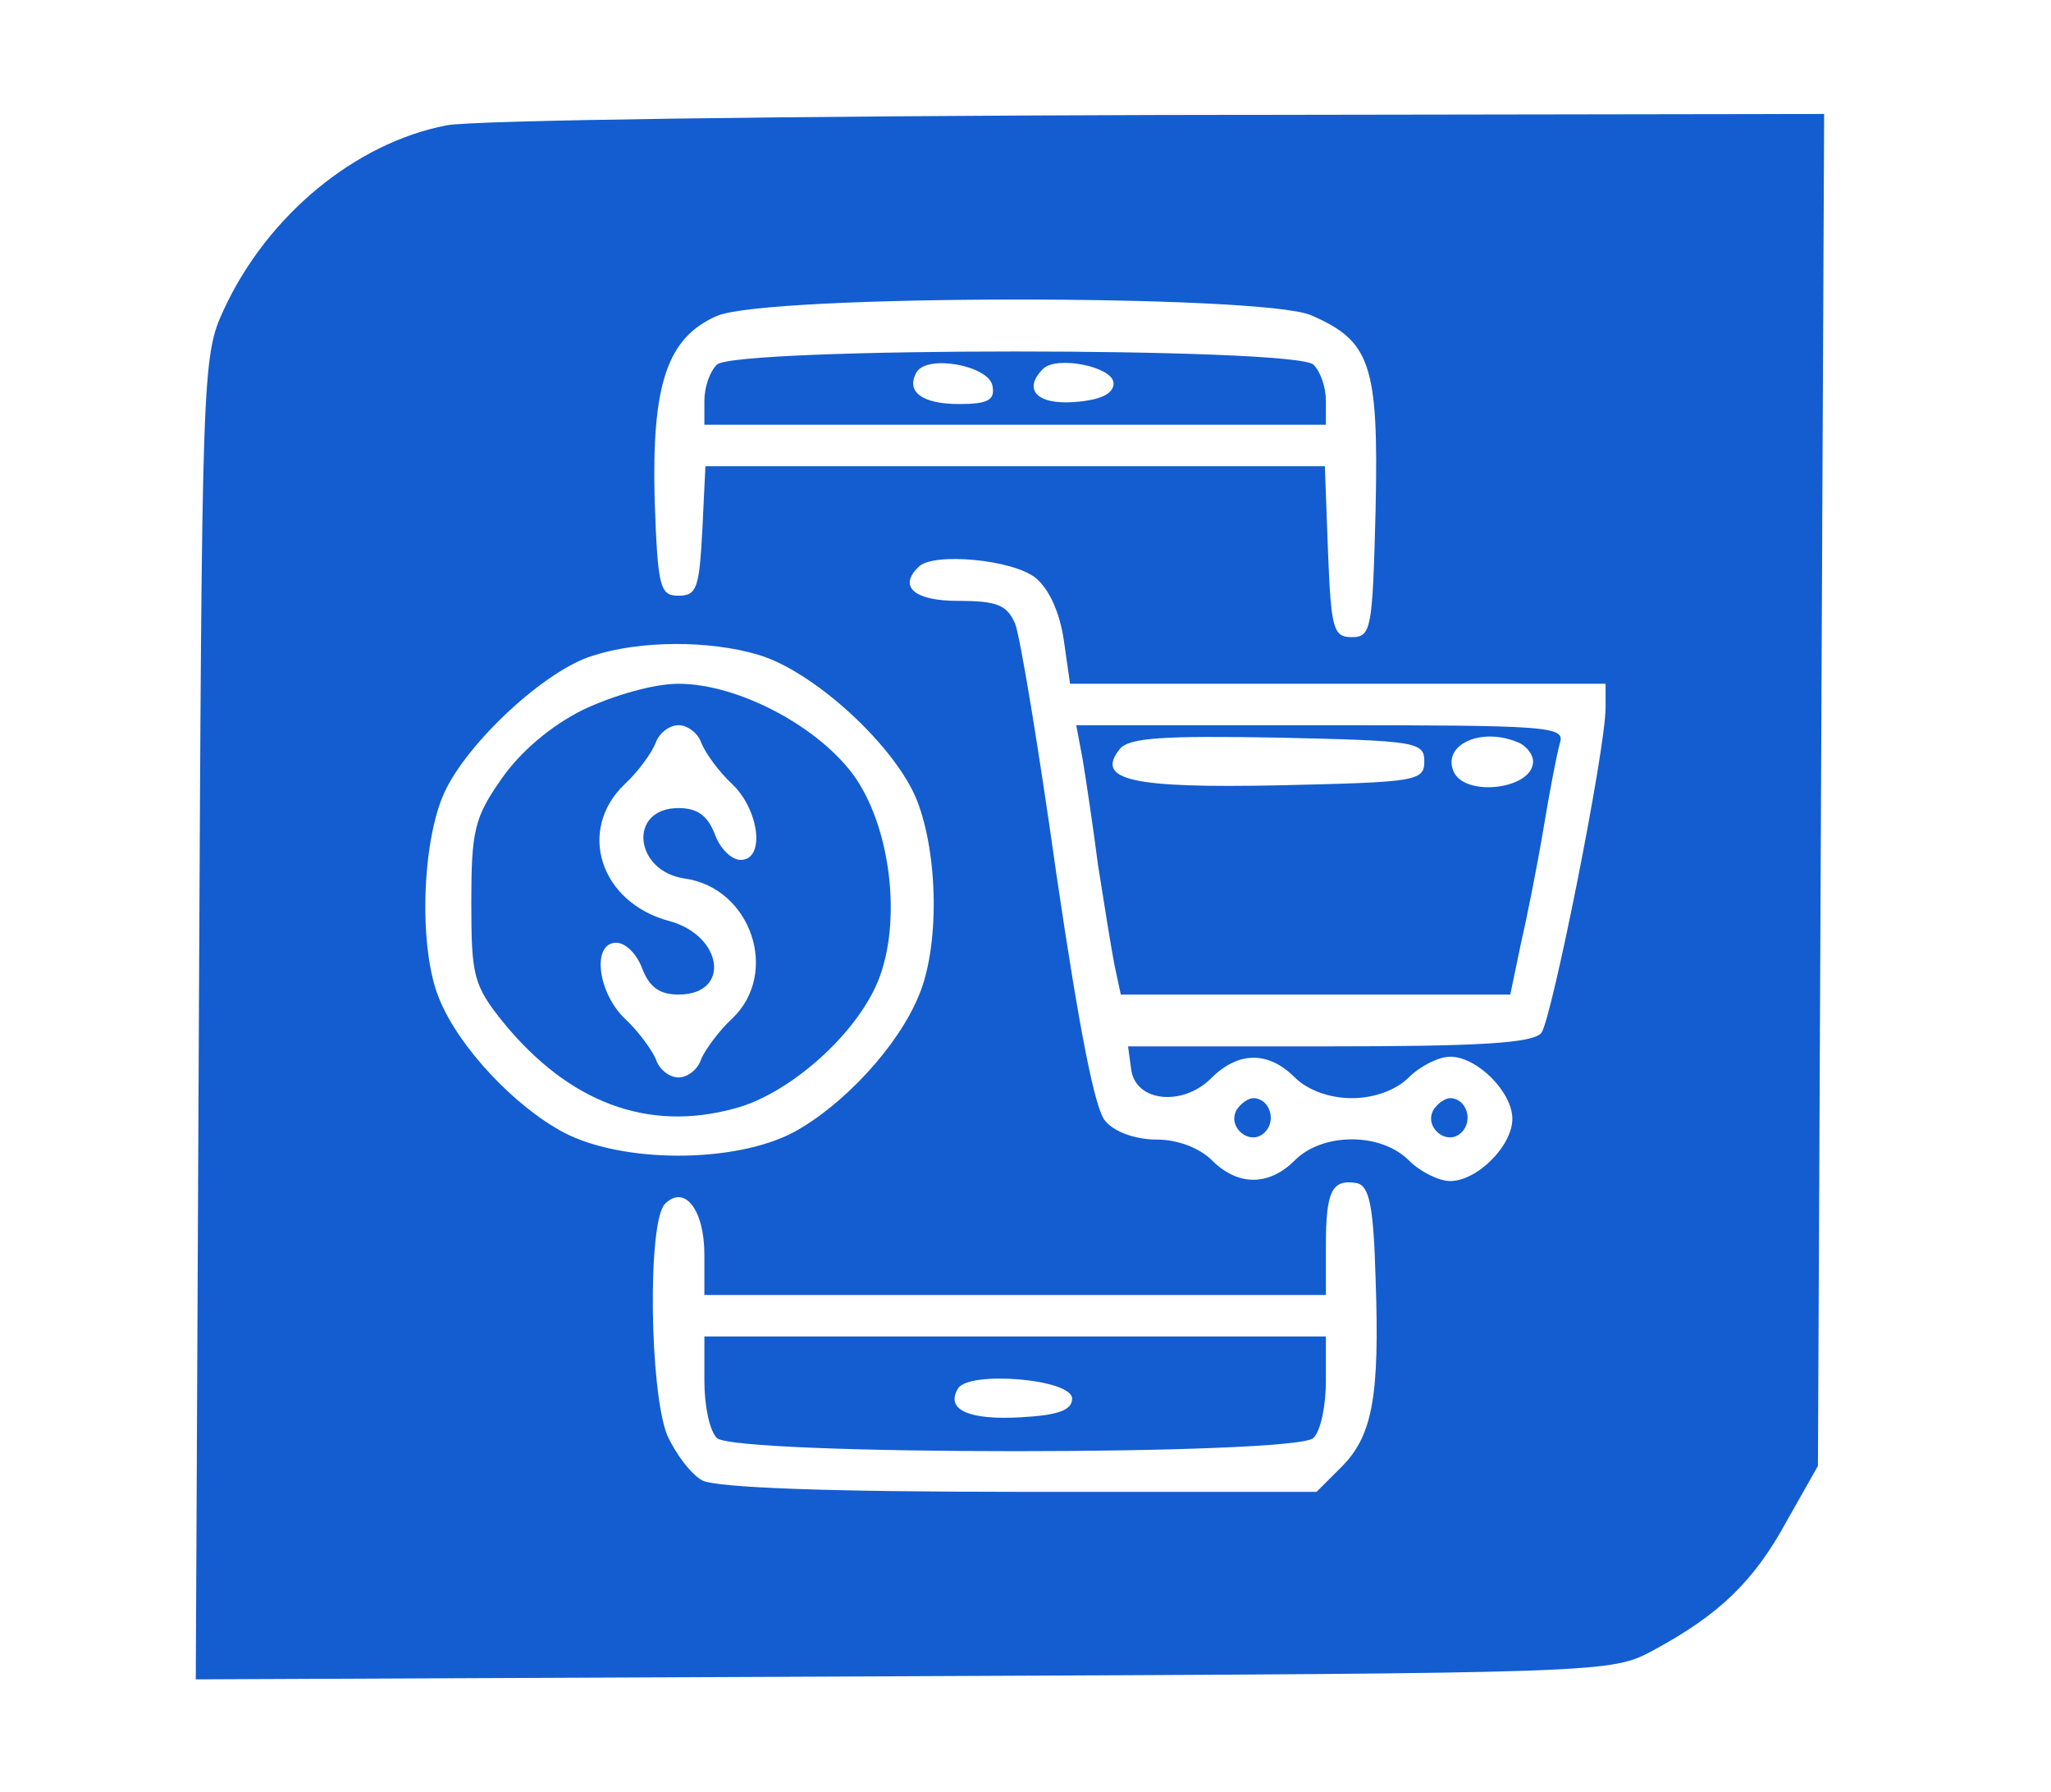 <?xml version="1.0" standalone="no"?>
<!DOCTYPE svg PUBLIC "-//W3C//DTD SVG 20010904//EN"
 "http://www.w3.org/TR/2001/REC-SVG-20010904/DTD/svg10.dtd">
<svg version="1.0" xmlns="http://www.w3.org/2000/svg"
 width="198pt" height="173pt" viewBox="0 0 196 173"
 preserveAspectRatio="xMidYMid meet">

<g transform="translate(0,173) scale(0.1,-0.1)"
fill="#135dd0" stroke="none">
<path d="M421 1609 c-88 -17 -173 -87 -215 -178 -21 -45 -21 -60 -24 -684 l-3
-638 683 3 c682 3 683 3 724 25 63 34 97 66 129 125 l30 53 3 653 3 652 -643
-1 c-354 -1 -663 -5 -687 -10z m834 -183 c58 -25 66 -47 63 -187 -3 -116 -4
-124 -23 -124 -18 0 -20 8 -23 83 l-3 82 -299 0 -299 0 -3 -62 c-3 -55 -5 -63
-23 -63 -18 0 -20 8 -23 92 -3 112 12 157 60 178 48 21 523 21 573 1z m-265
-254 c13 -11 23 -33 27 -60 l6 -42 258 0 259 0 0 -23 c0 -41 -52 -301 -62
-314 -8 -10 -61 -13 -205 -13 l-194 0 3 -22 c4 -32 50 -36 77 -9 26 26 55 27
81 1 12 -12 33 -20 55 -20 22 0 43 8 55 20 11 11 29 20 40 20 26 0 60 -34 60
-60 0 -26 -34 -60 -60 -60 -11 0 -29 9 -40 20 -27 27 -83 27 -110 0 -25 -25
-55 -25 -80 0 -12 12 -33 20 -53 20 -20 0 -41 7 -50 18 -10 11 -25 88 -47 237
-17 121 -35 230 -40 243 -8 18 -17 22 -55 22 -43 0 -58 14 -38 33 14 14 91 7
113 -11z m-268 -74 c54 -16 132 -88 153 -140 21 -53 22 -142 2 -189 -20 -49
-73 -106 -121 -132 -57 -30 -165 -30 -222 0 -47 25 -101 82 -120 129 -20 48
-17 151 5 199 22 48 97 118 143 132 46 15 113 15 160 1z m596 -603 c4 -113 -3
-151 -33 -181 l-24 -24 -286 0 c-186 0 -293 4 -307 11 -11 6 -26 26 -34 44
-17 43 -19 206 -2 223 19 19 38 -6 38 -49 l0 -39 300 0 300 0 0 48 c0 53 6 64
30 60 12 -3 16 -22 18 -93z"/>
<path d="M682 1378 c-7 -7 -12 -22 -12 -35 l0 -23 300 0 300 0 0 23 c0 13 -5
28 -12 35 -17 17 -559 17 -576 0z m266 -20 c3 -14 -4 -18 -32 -18 -36 0 -52
12 -41 31 11 17 69 6 73 -13z m117 2 c0 -10 -12 -16 -37 -18 -37 -3 -51 12
-31 32 13 13 68 2 68 -14z"/>
<path d="M1035 998 c3 -18 10 -64 15 -103 6 -38 13 -82 16 -97 l6 -28 188 0
188 0 10 48 c6 26 16 76 22 112 6 36 13 73 16 83 5 16 -11 17 -231 17 l-236 0
6 -32z m330 -3 c0 -19 -8 -20 -139 -23 -144 -3 -179 5 -155 35 9 11 42 13 153
11 133 -3 141 -4 141 -23z m89 19 c9 -3 16 -12 16 -19 0 -27 -67 -35 -77 -9
-10 25 26 42 61 28z"/>
<path d="M1184 659 c-10 -17 13 -36 27 -22 12 12 4 33 -11 33 -5 0 -12 -5 -16
-11z"/>
<path d="M1374 659 c-10 -17 13 -36 27 -22 12 12 4 33 -11 33 -5 0 -12 -5 -16
-11z"/>
<path d="M553 1045 c-32 -16 -61 -41 -79 -67 -26 -37 -29 -50 -29 -119 0 -71
2 -80 31 -116 63 -77 139 -106 223 -83 50 13 112 66 136 117 26 55 17 149 -19
202 -34 49 -113 91 -171 91 -24 0 -62 -11 -92 -25z m114 -32 c4 -10 17 -28 30
-40 26 -25 32 -73 8 -73 -9 0 -20 11 -25 25 -7 18 -17 25 -35 25 -49 0 -43
-61 6 -68 64 -9 92 -91 46 -135 -13 -12 -26 -30 -30 -39 -3 -10 -13 -18 -22
-18 -9 0 -19 8 -22 18 -4 9 -17 27 -30 39 -26 25 -32 73 -8 73 9 0 20 -11 25
-25 7 -18 17 -25 35 -25 51 0 43 57 -9 71 -67 18 -89 88 -43 132 13 12 26 30
30 40 3 9 13 17 22 17 9 0 19 -8 22 -17z"/>
<path d="M670 397 c0 -24 5 -48 12 -55 17 -17 559 -17 576 0 7 7 12 31 12 55
l0 43 -300 0 -300 0 0 -43z m355 -17 c0 -11 -13 -16 -49 -18 -50 -3 -74 7 -61
28 11 17 110 9 110 -10z"/>
</g>
</svg>
